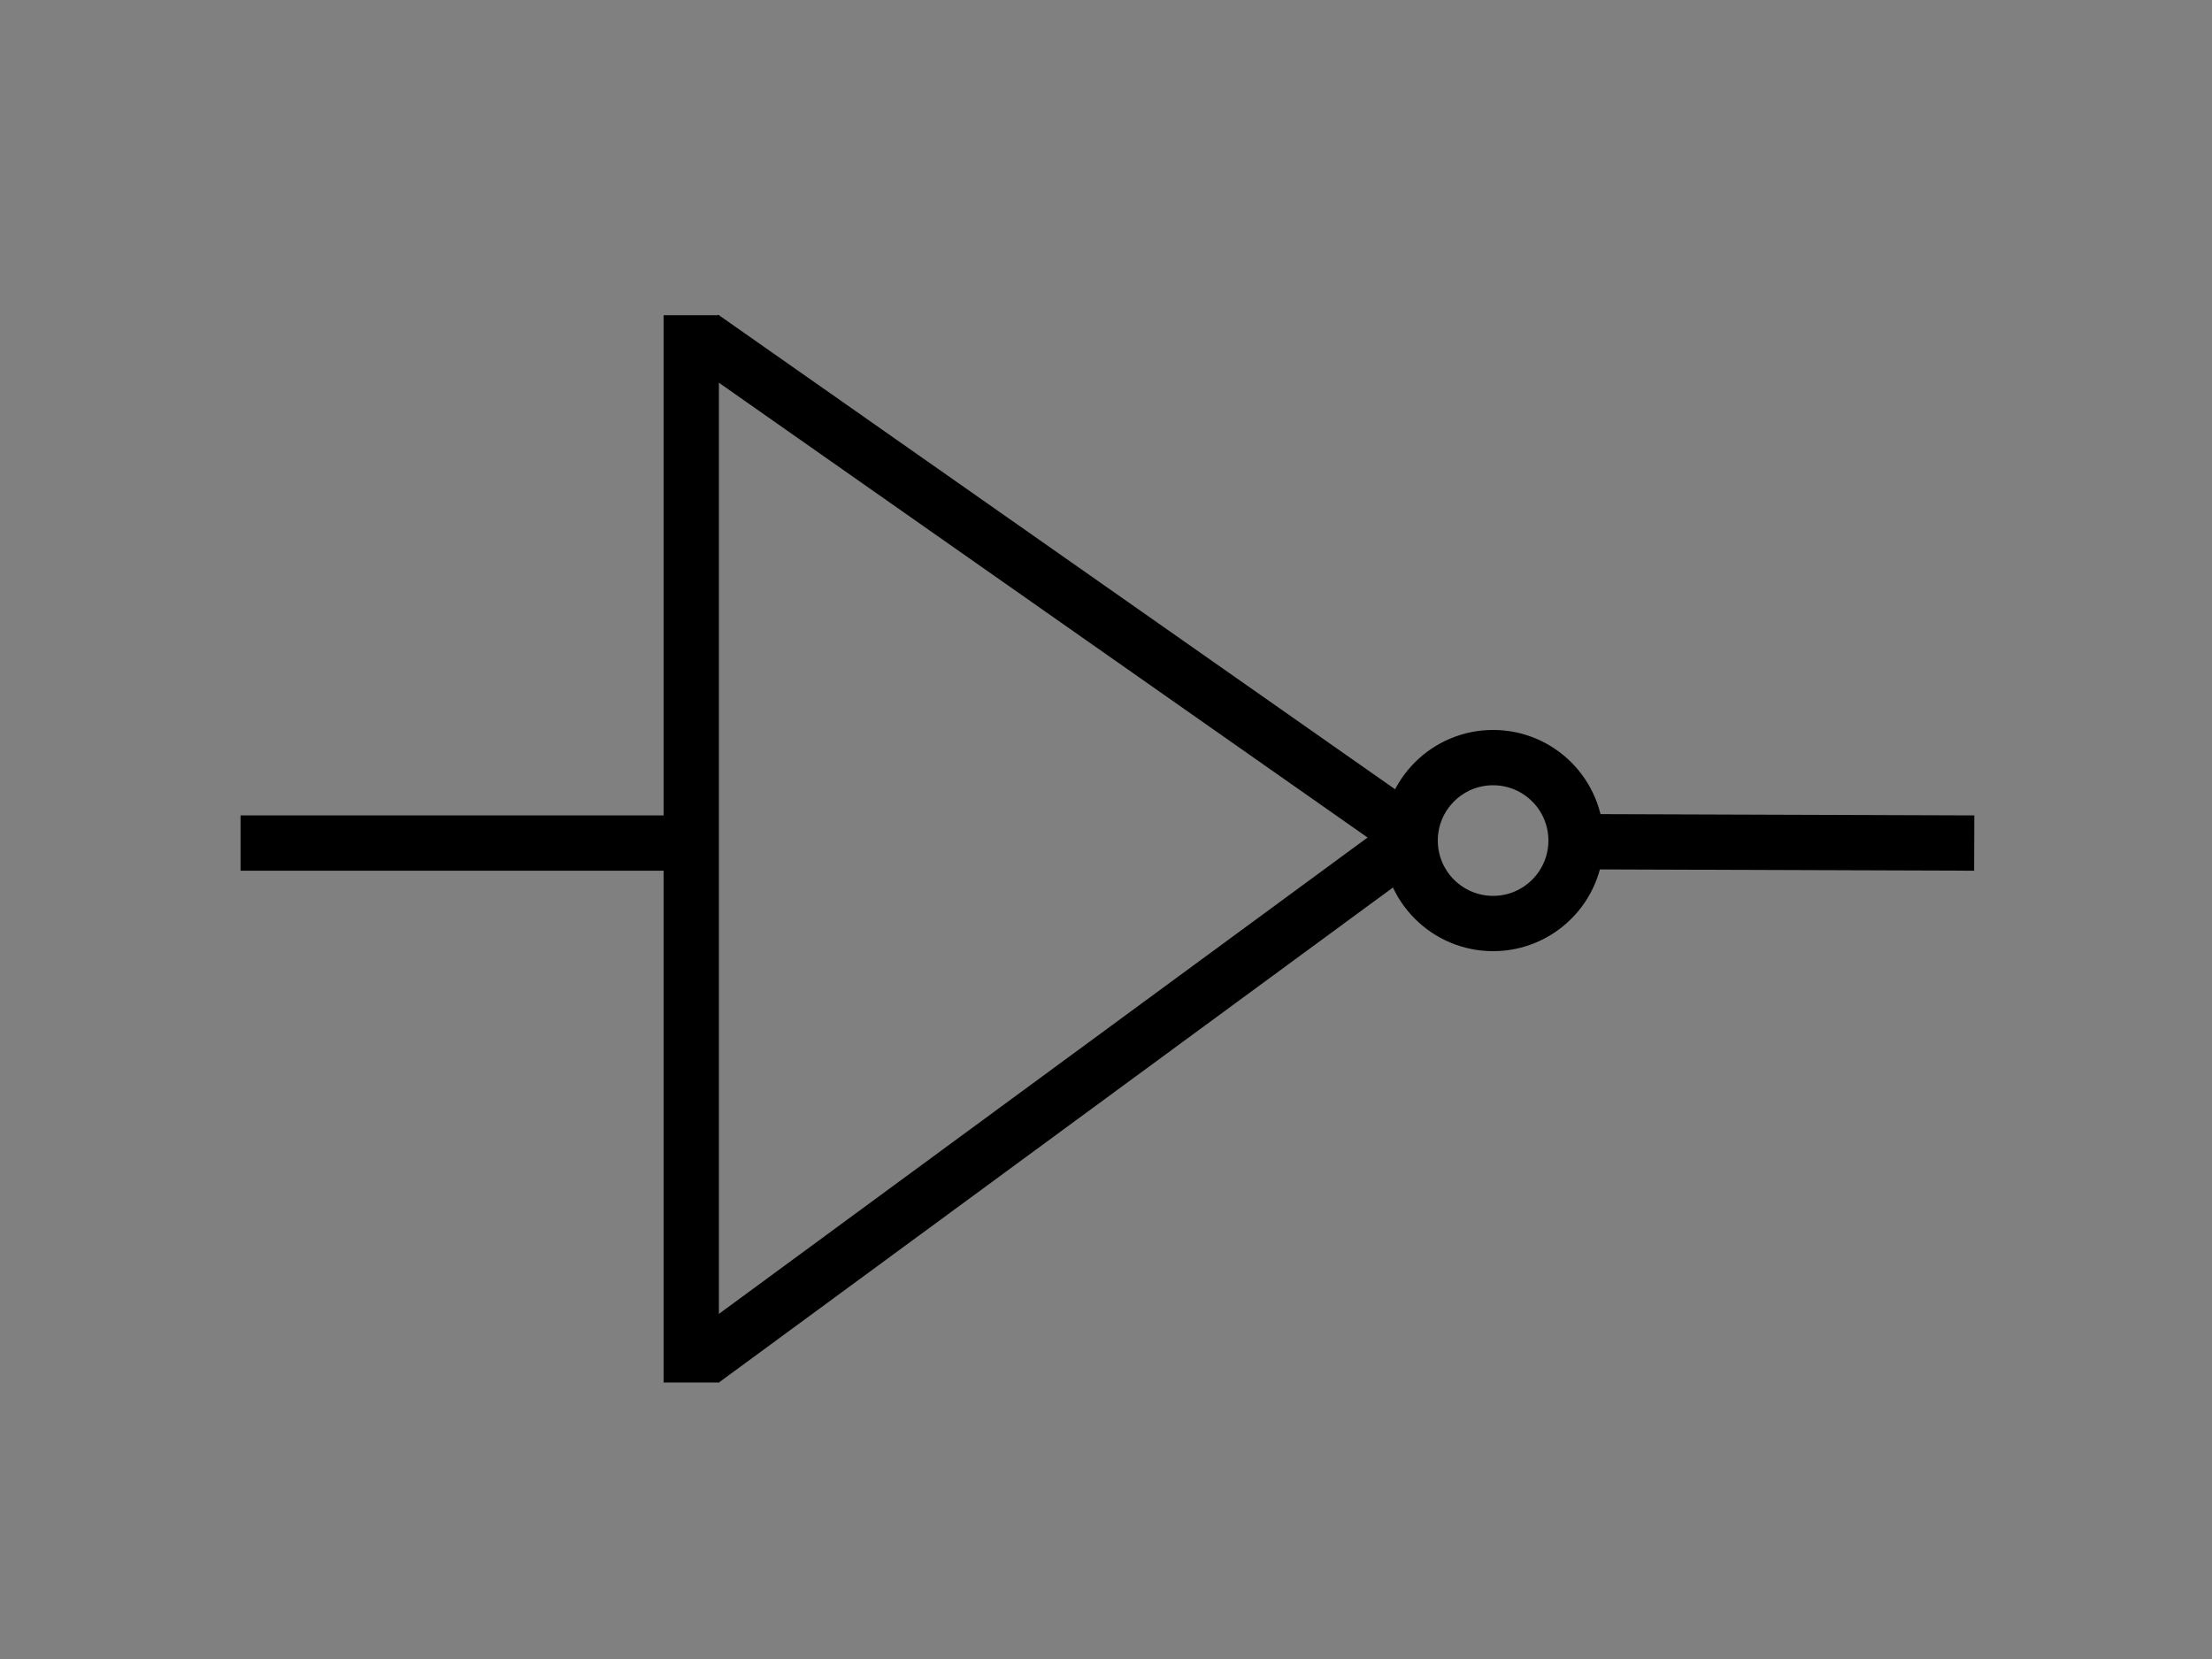 <svg width="800" height="600" xmlns="http://www.w3.org/2000/svg">
 <rect width="100%" height="100%" fill="#808080" stroke="none"/>
 <g>
  <title>Layer 1</title>
  <path id="svg_13" d="m-453.634,-377.876l18.091,8.397l-18.091,-8.397z" opacity="NaN" stroke="#000" fill="none"/>
  <line stroke-width="20" stroke="#000" id="svg_22" y2="304.902" x2="714" y1="304.413" x1="571" fill="none"/>
  <path id="svg_5" d="m325.844,286.784" opacity="NaN" stroke-width="20" stroke="#000" fill="#fff"/>
  <line stroke-width="20" stroke="#000" id="svg_3" y2="304.902" x2="250" y1="304.902" x1="87" opacity="NaN" fill="none"/>
  <line id="svg_2" y2="500" x2="250" y1="114" x1="250" stroke-width="20" stroke="#000" fill="none"/>
  <ellipse ry="30" rx="30" id="svg_4" cy="304" cx="540" stroke-width="20" stroke="#000" fill="none"/>
  <line id="svg_7" y2="302.889" x2="512" y1="122" x1="254" stroke-width="20" stroke="#000" fill="none"/>
  <line id="svg_8" y2="304" x2="510" y1="492" x1="254" stroke-width="20" stroke="#000" fill="none"/>
 </g>

</svg>